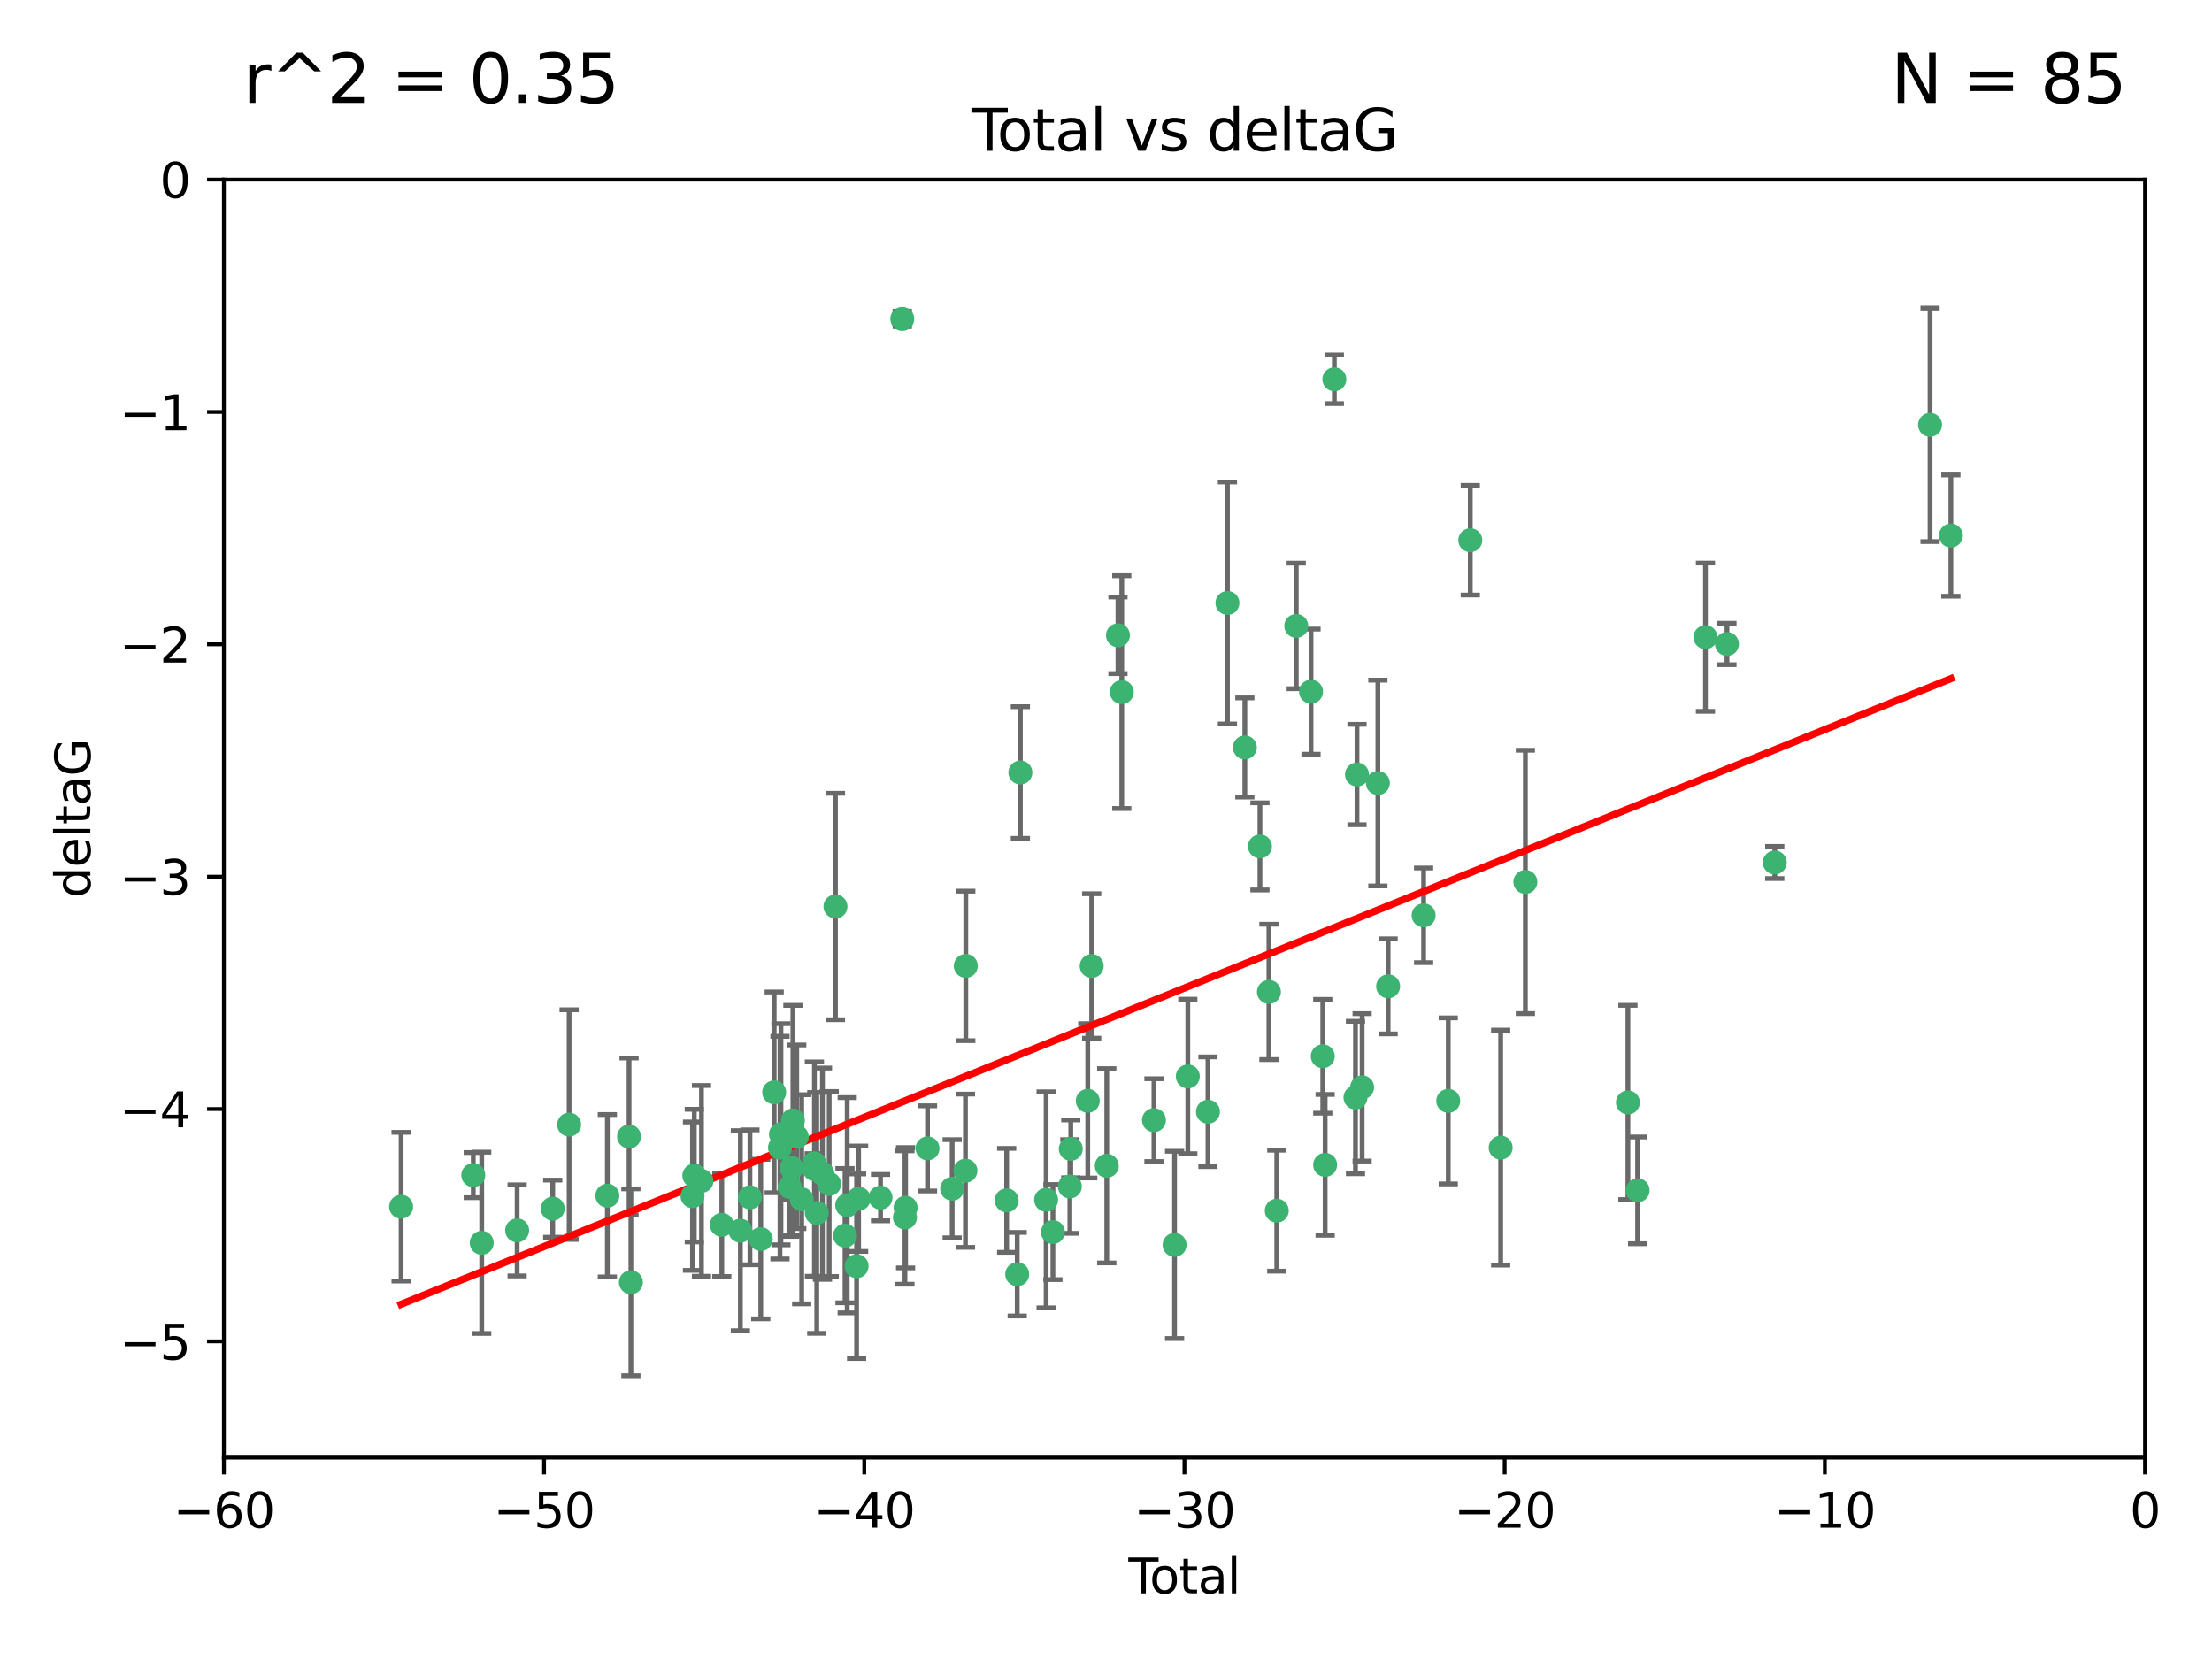 <?xml version="1.0" encoding="utf-8" standalone="no"?>
<!DOCTYPE svg PUBLIC "-//W3C//DTD SVG 1.1//EN"
  "http://www.w3.org/Graphics/SVG/1.1/DTD/svg11.dtd">
<svg xmlns:xlink="http://www.w3.org/1999/xlink" width="460.8pt" height="345.6pt" viewBox="0 0 460.8 345.6" xmlns="http://www.w3.org/2000/svg" version="1.1">
 <defs>
  <style type="text/css">*{stroke-linejoin: round; stroke-linecap: butt}</style>
 </defs>
 <g id="figure_1">
  <g id="patch_1">
   <path d="M 0 345.6 
L 460.8 345.6 
L 460.8 0 
L 0 0 
z
" style="fill: #ffffff"/>
  </g>
  <g id="axes_1">
   <g id="patch_2">
    <path d="M 46.64 303.64 
L 446.85 303.64 
L 446.85 37.411 
L 46.64 37.411 
z
" style="fill: #ffffff"/>
   </g>
   <g id="PathCollection_1">
    <defs>
     <path id="m59239ee369" d="M 0 1.118 
C 0.297 1.118 0.581 1 0.791 0.791 
C 1 0.581 1.118 0.297 1.118 0 
C 1.118 -0.297 1 -0.581 0.791 -0.791 
C 0.581 -1 0.297 -1.118 0 -1.118 
C -0.297 -1.118 -0.581 -1 -0.791 -0.791 
C -1 -0.581 -1.118 -0.297 -1.118 0 
C -1.118 0.297 -1 0.581 -0.791 0.791 
C -0.581 1 -0.297 1.118 0 1.118 
z
" style="stroke: #3cb371"/>
    </defs>
    <g clip-path="url(#p4889e6f9ec)">
     <use xlink:href="#m59239ee369" x="83.555" y="251.376" style="fill: #3cb371; stroke: #3cb371"/>
     <use xlink:href="#m59239ee369" x="98.591" y="244.802" style="fill: #3cb371; stroke: #3cb371"/>
     <use xlink:href="#m59239ee369" x="100.35" y="258.906" style="fill: #3cb371; stroke: #3cb371"/>
     <use xlink:href="#m59239ee369" x="107.728" y="256.313" style="fill: #3cb371; stroke: #3cb371"/>
     <use xlink:href="#m59239ee369" x="115.145" y="251.786" style="fill: #3cb371; stroke: #3cb371"/>
     <use xlink:href="#m59239ee369" x="118.56" y="234.279" style="fill: #3cb371; stroke: #3cb371"/>
     <use xlink:href="#m59239ee369" x="126.523" y="249.089" style="fill: #3cb371; stroke: #3cb371"/>
     <use xlink:href="#m59239ee369" x="131.044" y="236.761" style="fill: #3cb371; stroke: #3cb371"/>
     <use xlink:href="#m59239ee369" x="131.428" y="267.123" style="fill: #3cb371; stroke: #3cb371"/>
     <use xlink:href="#m59239ee369" x="144.261" y="249.184" style="fill: #3cb371; stroke: #3cb371"/>
     <use xlink:href="#m59239ee369" x="144.637" y="244.904" style="fill: #3cb371; stroke: #3cb371"/>
     <use xlink:href="#m59239ee369" x="146.132" y="246.006" style="fill: #3cb371; stroke: #3cb371"/>
     <use xlink:href="#m59239ee369" x="150.364" y="255.153" style="fill: #3cb371; stroke: #3cb371"/>
     <use xlink:href="#m59239ee369" x="154.235" y="256.374" style="fill: #3cb371; stroke: #3cb371"/>
     <use xlink:href="#m59239ee369" x="156.227" y="249.42" style="fill: #3cb371; stroke: #3cb371"/>
     <use xlink:href="#m59239ee369" x="158.483" y="258.124" style="fill: #3cb371; stroke: #3cb371"/>
     <use xlink:href="#m59239ee369" x="161.279" y="227.56" style="fill: #3cb371; stroke: #3cb371"/>
     <use xlink:href="#m59239ee369" x="162.489" y="239.079" style="fill: #3cb371; stroke: #3cb371"/>
     <use xlink:href="#m59239ee369" x="162.688" y="236.29" style="fill: #3cb371; stroke: #3cb371"/>
     <use xlink:href="#m59239ee369" x="164.516" y="247.264" style="fill: #3cb371; stroke: #3cb371"/>
     <use xlink:href="#m59239ee369" x="164.913" y="243.297" style="fill: #3cb371; stroke: #3cb371"/>
     <use xlink:href="#m59239ee369" x="165.174" y="233.408" style="fill: #3cb371; stroke: #3cb371"/>
     <use xlink:href="#m59239ee369" x="165.977" y="236.812" style="fill: #3cb371; stroke: #3cb371"/>
     <use xlink:href="#m59239ee369" x="167.007" y="249.834" style="fill: #3cb371; stroke: #3cb371"/>
     <use xlink:href="#m59239ee369" x="169.621" y="242.343" style="fill: #3cb371; stroke: #3cb371"/>
     <use xlink:href="#m59239ee369" x="169.658" y="243.546" style="fill: #3cb371; stroke: #3cb371"/>
     <use xlink:href="#m59239ee369" x="170.147" y="252.67" style="fill: #3cb371; stroke: #3cb371"/>
     <use xlink:href="#m59239ee369" x="171.333" y="244.506" style="fill: #3cb371; stroke: #3cb371"/>
     <use xlink:href="#m59239ee369" x="172.735" y="246.652" style="fill: #3cb371; stroke: #3cb371"/>
     <use xlink:href="#m59239ee369" x="174.04" y="188.844" style="fill: #3cb371; stroke: #3cb371"/>
     <use xlink:href="#m59239ee369" x="176.029" y="257.405" style="fill: #3cb371; stroke: #3cb371"/>
     <use xlink:href="#m59239ee369" x="176.487" y="251.078" style="fill: #3cb371; stroke: #3cb371"/>
     <use xlink:href="#m59239ee369" x="178.446" y="263.771" style="fill: #3cb371; stroke: #3cb371"/>
     <use xlink:href="#m59239ee369" x="178.865" y="249.721" style="fill: #3cb371; stroke: #3cb371"/>
     <use xlink:href="#m59239ee369" x="183.43" y="249.489" style="fill: #3cb371; stroke: #3cb371"/>
     <use xlink:href="#m59239ee369" x="187.961" y="66.421" style="fill: #3cb371; stroke: #3cb371"/>
     <use xlink:href="#m59239ee369" x="188.518" y="253.628" style="fill: #3cb371; stroke: #3cb371"/>
     <use xlink:href="#m59239ee369" x="188.651" y="251.587" style="fill: #3cb371; stroke: #3cb371"/>
     <use xlink:href="#m59239ee369" x="193.222" y="239.231" style="fill: #3cb371; stroke: #3cb371"/>
     <use xlink:href="#m59239ee369" x="198.354" y="247.636" style="fill: #3cb371; stroke: #3cb371"/>
     <use xlink:href="#m59239ee369" x="201.119" y="243.883" style="fill: #3cb371; stroke: #3cb371"/>
     <use xlink:href="#m59239ee369" x="201.192" y="201.217" style="fill: #3cb371; stroke: #3cb371"/>
     <use xlink:href="#m59239ee369" x="209.704" y="250.053" style="fill: #3cb371; stroke: #3cb371"/>
     <use xlink:href="#m59239ee369" x="211.905" y="265.443" style="fill: #3cb371; stroke: #3cb371"/>
     <use xlink:href="#m59239ee369" x="212.564" y="160.932" style="fill: #3cb371; stroke: #3cb371"/>
     <use xlink:href="#m59239ee369" x="217.928" y="249.947" style="fill: #3cb371; stroke: #3cb371"/>
     <use xlink:href="#m59239ee369" x="219.342" y="256.665" style="fill: #3cb371; stroke: #3cb371"/>
     <use xlink:href="#m59239ee369" x="222.87" y="247.167" style="fill: #3cb371; stroke: #3cb371"/>
     <use xlink:href="#m59239ee369" x="223.063" y="239.326" style="fill: #3cb371; stroke: #3cb371"/>
     <use xlink:href="#m59239ee369" x="226.599" y="229.326" style="fill: #3cb371; stroke: #3cb371"/>
     <use xlink:href="#m59239ee369" x="227.416" y="201.236" style="fill: #3cb371; stroke: #3cb371"/>
     <use xlink:href="#m59239ee369" x="230.559" y="242.854" style="fill: #3cb371; stroke: #3cb371"/>
     <use xlink:href="#m59239ee369" x="232.89" y="132.347" style="fill: #3cb371; stroke: #3cb371"/>
     <use xlink:href="#m59239ee369" x="233.687" y="144.179" style="fill: #3cb371; stroke: #3cb371"/>
     <use xlink:href="#m59239ee369" x="240.388" y="233.345" style="fill: #3cb371; stroke: #3cb371"/>
     <use xlink:href="#m59239ee369" x="244.687" y="259.335" style="fill: #3cb371; stroke: #3cb371"/>
     <use xlink:href="#m59239ee369" x="247.442" y="224.244" style="fill: #3cb371; stroke: #3cb371"/>
     <use xlink:href="#m59239ee369" x="251.639" y="231.598" style="fill: #3cb371; stroke: #3cb371"/>
     <use xlink:href="#m59239ee369" x="255.698" y="125.606" style="fill: #3cb371; stroke: #3cb371"/>
     <use xlink:href="#m59239ee369" x="259.326" y="155.71" style="fill: #3cb371; stroke: #3cb371"/>
     <use xlink:href="#m59239ee369" x="262.471" y="176.324" style="fill: #3cb371; stroke: #3cb371"/>
     <use xlink:href="#m59239ee369" x="264.34" y="206.631" style="fill: #3cb371; stroke: #3cb371"/>
     <use xlink:href="#m59239ee369" x="265.976" y="252.205" style="fill: #3cb371; stroke: #3cb371"/>
     <use xlink:href="#m59239ee369" x="270.032" y="130.393" style="fill: #3cb371; stroke: #3cb371"/>
     <use xlink:href="#m59239ee369" x="273.112" y="144.086" style="fill: #3cb371; stroke: #3cb371"/>
     <use xlink:href="#m59239ee369" x="275.557" y="220.042" style="fill: #3cb371; stroke: #3cb371"/>
     <use xlink:href="#m59239ee369" x="276.051" y="242.663" style="fill: #3cb371; stroke: #3cb371"/>
     <use xlink:href="#m59239ee369" x="277.969" y="79.004" style="fill: #3cb371; stroke: #3cb371"/>
     <use xlink:href="#m59239ee369" x="282.371" y="228.634" style="fill: #3cb371; stroke: #3cb371"/>
     <use xlink:href="#m59239ee369" x="282.687" y="161.344" style="fill: #3cb371; stroke: #3cb371"/>
     <use xlink:href="#m59239ee369" x="283.756" y="226.513" style="fill: #3cb371; stroke: #3cb371"/>
     <use xlink:href="#m59239ee369" x="287.037" y="163.127" style="fill: #3cb371; stroke: #3cb371"/>
     <use xlink:href="#m59239ee369" x="289.173" y="205.474" style="fill: #3cb371; stroke: #3cb371"/>
     <use xlink:href="#m59239ee369" x="296.566" y="190.68" style="fill: #3cb371; stroke: #3cb371"/>
     <use xlink:href="#m59239ee369" x="301.697" y="229.336" style="fill: #3cb371; stroke: #3cb371"/>
     <use xlink:href="#m59239ee369" x="306.29" y="112.533" style="fill: #3cb371; stroke: #3cb371"/>
     <use xlink:href="#m59239ee369" x="312.617" y="239.073" style="fill: #3cb371; stroke: #3cb371"/>
     <use xlink:href="#m59239ee369" x="317.762" y="183.726" style="fill: #3cb371; stroke: #3cb371"/>
     <use xlink:href="#m59239ee369" x="339.126" y="229.664" style="fill: #3cb371; stroke: #3cb371"/>
     <use xlink:href="#m59239ee369" x="341.146" y="247.971" style="fill: #3cb371; stroke: #3cb371"/>
     <use xlink:href="#m59239ee369" x="355.276" y="132.74" style="fill: #3cb371; stroke: #3cb371"/>
     <use xlink:href="#m59239ee369" x="359.757" y="134.155" style="fill: #3cb371; stroke: #3cb371"/>
     <use xlink:href="#m59239ee369" x="369.717" y="179.678" style="fill: #3cb371; stroke: #3cb371"/>
     <use xlink:href="#m59239ee369" x="402.065" y="88.495" style="fill: #3cb371; stroke: #3cb371"/>
     <use xlink:href="#m59239ee369" x="406.402" y="111.569" style="fill: #3cb371; stroke: #3cb371"/>
    </g>
   </g>
   <g id="matplotlib.axis_1">
    <g id="xtick_1">
     <g id="line2d_1">
      <defs>
       <path id="mf4c342224b" d="M 0 0 
L 0 3.5 
" style="stroke: #000000; stroke-width: 0.8"/>
      </defs>
      <g>
       <use xlink:href="#mf4c342224b" x="46.64" y="303.64" style="stroke: #000000; stroke-width: 0.8"/>
      </g>
     </g>
     <g id="text_1">
      <!-- −60 -->
      <g transform="translate(36.088 318.238)scale(0.1 -0.1)">
       <defs>
        <path id="DejaVuSans-2212" d="M 678 2272 
L 4684 2272 
L 4684 1741 
L 678 1741 
L 678 2272 
z
" transform="scale(0.016)"/>
        <path id="DejaVuSans-36" d="M 2113 2584 
Q 1688 2584 1439 2293 
Q 1191 2003 1191 1497 
Q 1191 994 1439 701 
Q 1688 409 2113 409 
Q 2538 409 2786 701 
Q 3034 994 3034 1497 
Q 3034 2003 2786 2293 
Q 2538 2584 2113 2584 
z
M 3366 4563 
L 3366 3988 
Q 3128 4100 2886 4159 
Q 2644 4219 2406 4219 
Q 1781 4219 1451 3797 
Q 1122 3375 1075 2522 
Q 1259 2794 1537 2939 
Q 1816 3084 2150 3084 
Q 2853 3084 3261 2657 
Q 3669 2231 3669 1497 
Q 3669 778 3244 343 
Q 2819 -91 2113 -91 
Q 1303 -91 875 529 
Q 447 1150 447 2328 
Q 447 3434 972 4092 
Q 1497 4750 2381 4750 
Q 2619 4750 2861 4703 
Q 3103 4656 3366 4563 
z
" transform="scale(0.016)"/>
        <path id="DejaVuSans-30" d="M 2034 4250 
Q 1547 4250 1301 3770 
Q 1056 3291 1056 2328 
Q 1056 1369 1301 889 
Q 1547 409 2034 409 
Q 2525 409 2770 889 
Q 3016 1369 3016 2328 
Q 3016 3291 2770 3770 
Q 2525 4250 2034 4250 
z
M 2034 4750 
Q 2819 4750 3233 4129 
Q 3647 3509 3647 2328 
Q 3647 1150 3233 529 
Q 2819 -91 2034 -91 
Q 1250 -91 836 529 
Q 422 1150 422 2328 
Q 422 3509 836 4129 
Q 1250 4750 2034 4750 
z
" transform="scale(0.016)"/>
       </defs>
       <use xlink:href="#DejaVuSans-2212"/>
       <use xlink:href="#DejaVuSans-36" x="83.789"/>
       <use xlink:href="#DejaVuSans-30" x="147.412"/>
      </g>
     </g>
    </g>
    <g id="xtick_2">
     <g id="line2d_2">
      <g>
       <use xlink:href="#mf4c342224b" x="113.342" y="303.64" style="stroke: #000000; stroke-width: 0.8"/>
      </g>
     </g>
     <g id="text_2">
      <!-- −50 -->
      <g transform="translate(102.789 318.238)scale(0.1 -0.1)">
       <defs>
        <path id="DejaVuSans-35" d="M 691 4666 
L 3169 4666 
L 3169 4134 
L 1269 4134 
L 1269 2991 
Q 1406 3038 1543 3061 
Q 1681 3084 1819 3084 
Q 2600 3084 3056 2656 
Q 3513 2228 3513 1497 
Q 3513 744 3044 326 
Q 2575 -91 1722 -91 
Q 1428 -91 1123 -41 
Q 819 9 494 109 
L 494 744 
Q 775 591 1075 516 
Q 1375 441 1709 441 
Q 2250 441 2565 725 
Q 2881 1009 2881 1497 
Q 2881 1984 2565 2268 
Q 2250 2553 1709 2553 
Q 1456 2553 1204 2497 
Q 953 2441 691 2322 
L 691 4666 
z
" transform="scale(0.016)"/>
       </defs>
       <use xlink:href="#DejaVuSans-2212"/>
       <use xlink:href="#DejaVuSans-35" x="83.789"/>
       <use xlink:href="#DejaVuSans-30" x="147.412"/>
      </g>
     </g>
    </g>
    <g id="xtick_3">
     <g id="line2d_3">
      <g>
       <use xlink:href="#mf4c342224b" x="180.043" y="303.64" style="stroke: #000000; stroke-width: 0.8"/>
      </g>
     </g>
     <g id="text_3">
      <!-- −40 -->
      <g transform="translate(169.491 318.238)scale(0.1 -0.1)">
       <defs>
        <path id="DejaVuSans-34" d="M 2419 4116 
L 825 1625 
L 2419 1625 
L 2419 4116 
z
M 2253 4666 
L 3047 4666 
L 3047 1625 
L 3713 1625 
L 3713 1100 
L 3047 1100 
L 3047 0 
L 2419 0 
L 2419 1100 
L 313 1100 
L 313 1709 
L 2253 4666 
z
" transform="scale(0.016)"/>
       </defs>
       <use xlink:href="#DejaVuSans-2212"/>
       <use xlink:href="#DejaVuSans-34" x="83.789"/>
       <use xlink:href="#DejaVuSans-30" x="147.412"/>
      </g>
     </g>
    </g>
    <g id="xtick_4">
     <g id="line2d_4">
      <g>
       <use xlink:href="#mf4c342224b" x="246.745" y="303.64" style="stroke: #000000; stroke-width: 0.8"/>
      </g>
     </g>
     <g id="text_4">
      <!-- −30 -->
      <g transform="translate(236.193 318.238)scale(0.1 -0.1)">
       <defs>
        <path id="DejaVuSans-33" d="M 2597 2516 
Q 3050 2419 3304 2112 
Q 3559 1806 3559 1356 
Q 3559 666 3084 287 
Q 2609 -91 1734 -91 
Q 1441 -91 1130 -33 
Q 819 25 488 141 
L 488 750 
Q 750 597 1062 519 
Q 1375 441 1716 441 
Q 2309 441 2620 675 
Q 2931 909 2931 1356 
Q 2931 1769 2642 2001 
Q 2353 2234 1838 2234 
L 1294 2234 
L 1294 2753 
L 1863 2753 
Q 2328 2753 2575 2939 
Q 2822 3125 2822 3475 
Q 2822 3834 2567 4026 
Q 2313 4219 1838 4219 
Q 1578 4219 1281 4162 
Q 984 4106 628 3988 
L 628 4550 
Q 988 4650 1302 4700 
Q 1616 4750 1894 4750 
Q 2613 4750 3031 4423 
Q 3450 4097 3450 3541 
Q 3450 3153 3228 2886 
Q 3006 2619 2597 2516 
z
" transform="scale(0.016)"/>
       </defs>
       <use xlink:href="#DejaVuSans-2212"/>
       <use xlink:href="#DejaVuSans-33" x="83.789"/>
       <use xlink:href="#DejaVuSans-30" x="147.412"/>
      </g>
     </g>
    </g>
    <g id="xtick_5">
     <g id="line2d_5">
      <g>
       <use xlink:href="#mf4c342224b" x="313.447" y="303.64" style="stroke: #000000; stroke-width: 0.8"/>
      </g>
     </g>
     <g id="text_5">
      <!-- −20 -->
      <g transform="translate(302.894 318.238)scale(0.1 -0.1)">
       <defs>
        <path id="DejaVuSans-32" d="M 1228 531 
L 3431 531 
L 3431 0 
L 469 0 
L 469 531 
Q 828 903 1448 1529 
Q 2069 2156 2228 2338 
Q 2531 2678 2651 2914 
Q 2772 3150 2772 3378 
Q 2772 3750 2511 3984 
Q 2250 4219 1831 4219 
Q 1534 4219 1204 4116 
Q 875 4013 500 3803 
L 500 4441 
Q 881 4594 1212 4672 
Q 1544 4750 1819 4750 
Q 2544 4750 2975 4387 
Q 3406 4025 3406 3419 
Q 3406 3131 3298 2873 
Q 3191 2616 2906 2266 
Q 2828 2175 2409 1742 
Q 1991 1309 1228 531 
z
" transform="scale(0.016)"/>
       </defs>
       <use xlink:href="#DejaVuSans-2212"/>
       <use xlink:href="#DejaVuSans-32" x="83.789"/>
       <use xlink:href="#DejaVuSans-30" x="147.412"/>
      </g>
     </g>
    </g>
    <g id="xtick_6">
     <g id="line2d_6">
      <g>
       <use xlink:href="#mf4c342224b" x="380.148" y="303.64" style="stroke: #000000; stroke-width: 0.8"/>
      </g>
     </g>
     <g id="text_6">
      <!-- −10 -->
      <g transform="translate(369.596 318.238)scale(0.1 -0.1)">
       <defs>
        <path id="DejaVuSans-31" d="M 794 531 
L 1825 531 
L 1825 4091 
L 703 3866 
L 703 4441 
L 1819 4666 
L 2450 4666 
L 2450 531 
L 3481 531 
L 3481 0 
L 794 0 
L 794 531 
z
" transform="scale(0.016)"/>
       </defs>
       <use xlink:href="#DejaVuSans-2212"/>
       <use xlink:href="#DejaVuSans-31" x="83.789"/>
       <use xlink:href="#DejaVuSans-30" x="147.412"/>
      </g>
     </g>
    </g>
    <g id="xtick_7">
     <g id="line2d_7">
      <g>
       <use xlink:href="#mf4c342224b" x="446.85" y="303.64" style="stroke: #000000; stroke-width: 0.8"/>
      </g>
     </g>
     <g id="text_7">
      <!-- 0 -->
      <g transform="translate(443.669 318.238)scale(0.1 -0.1)">
       <use xlink:href="#DejaVuSans-30"/>
      </g>
     </g>
    </g>
    <g id="text_8">
     <!-- Total -->
     <g transform="translate(235.068 331.917)scale(0.1 -0.1)">
      <defs>
       <path id="DejaVuSans-54" d="M -19 4666 
L 3928 4666 
L 3928 4134 
L 2272 4134 
L 2272 0 
L 1638 0 
L 1638 4134 
L -19 4134 
L -19 4666 
z
" transform="scale(0.016)"/>
       <path id="DejaVuSans-6f" d="M 1959 3097 
Q 1497 3097 1228 2736 
Q 959 2375 959 1747 
Q 959 1119 1226 758 
Q 1494 397 1959 397 
Q 2419 397 2687 759 
Q 2956 1122 2956 1747 
Q 2956 2369 2687 2733 
Q 2419 3097 1959 3097 
z
M 1959 3584 
Q 2709 3584 3137 3096 
Q 3566 2609 3566 1747 
Q 3566 888 3137 398 
Q 2709 -91 1959 -91 
Q 1206 -91 779 398 
Q 353 888 353 1747 
Q 353 2609 779 3096 
Q 1206 3584 1959 3584 
z
" transform="scale(0.016)"/>
       <path id="DejaVuSans-74" d="M 1172 4494 
L 1172 3500 
L 2356 3500 
L 2356 3053 
L 1172 3053 
L 1172 1153 
Q 1172 725 1289 603 
Q 1406 481 1766 481 
L 2356 481 
L 2356 0 
L 1766 0 
Q 1100 0 847 248 
Q 594 497 594 1153 
L 594 3053 
L 172 3053 
L 172 3500 
L 594 3500 
L 594 4494 
L 1172 4494 
z
" transform="scale(0.016)"/>
       <path id="DejaVuSans-61" d="M 2194 1759 
Q 1497 1759 1228 1600 
Q 959 1441 959 1056 
Q 959 750 1161 570 
Q 1363 391 1709 391 
Q 2188 391 2477 730 
Q 2766 1069 2766 1631 
L 2766 1759 
L 2194 1759 
z
M 3341 1997 
L 3341 0 
L 2766 0 
L 2766 531 
Q 2569 213 2275 61 
Q 1981 -91 1556 -91 
Q 1019 -91 701 211 
Q 384 513 384 1019 
Q 384 1609 779 1909 
Q 1175 2209 1959 2209 
L 2766 2209 
L 2766 2266 
Q 2766 2663 2505 2880 
Q 2244 3097 1772 3097 
Q 1472 3097 1187 3025 
Q 903 2953 641 2809 
L 641 3341 
Q 956 3463 1253 3523 
Q 1550 3584 1831 3584 
Q 2591 3584 2966 3190 
Q 3341 2797 3341 1997 
z
" transform="scale(0.016)"/>
       <path id="DejaVuSans-6c" d="M 603 4863 
L 1178 4863 
L 1178 0 
L 603 0 
L 603 4863 
z
" transform="scale(0.016)"/>
      </defs>
      <use xlink:href="#DejaVuSans-54"/>
      <use xlink:href="#DejaVuSans-6f" x="44.084"/>
      <use xlink:href="#DejaVuSans-74" x="105.266"/>
      <use xlink:href="#DejaVuSans-61" x="144.475"/>
      <use xlink:href="#DejaVuSans-6c" x="205.754"/>
     </g>
    </g>
   </g>
   <g id="matplotlib.axis_2">
    <g id="ytick_1">
     <g id="line2d_8">
      <defs>
       <path id="mda0fa93248" d="M 0 0 
L -3.5 0 
" style="stroke: #000000; stroke-width: 0.8"/>
      </defs>
      <g>
       <use xlink:href="#mda0fa93248" x="46.64" y="279.437" style="stroke: #000000; stroke-width: 0.8"/>
      </g>
     </g>
     <g id="text_9">
      <!-- −5 -->
      <g transform="translate(24.898 283.237)scale(0.1 -0.1)">
       <use xlink:href="#DejaVuSans-2212"/>
       <use xlink:href="#DejaVuSans-35" x="83.789"/>
      </g>
     </g>
    </g>
    <g id="ytick_2">
     <g id="line2d_9">
      <g>
       <use xlink:href="#mda0fa93248" x="46.64" y="231.032" style="stroke: #000000; stroke-width: 0.8"/>
      </g>
     </g>
     <g id="text_10">
      <!-- −4 -->
      <g transform="translate(24.898 234.831)scale(0.1 -0.1)">
       <use xlink:href="#DejaVuSans-2212"/>
       <use xlink:href="#DejaVuSans-34" x="83.789"/>
      </g>
     </g>
    </g>
    <g id="ytick_3">
     <g id="line2d_10">
      <g>
       <use xlink:href="#mda0fa93248" x="46.64" y="182.627" style="stroke: #000000; stroke-width: 0.8"/>
      </g>
     </g>
     <g id="text_11">
      <!-- −3 -->
      <g transform="translate(24.898 186.426)scale(0.1 -0.1)">
       <use xlink:href="#DejaVuSans-2212"/>
       <use xlink:href="#DejaVuSans-33" x="83.789"/>
      </g>
     </g>
    </g>
    <g id="ytick_4">
     <g id="line2d_11">
      <g>
       <use xlink:href="#mda0fa93248" x="46.64" y="134.222" style="stroke: #000000; stroke-width: 0.8"/>
      </g>
     </g>
     <g id="text_12">
      <!-- −2 -->
      <g transform="translate(24.898 138.021)scale(0.1 -0.1)">
       <use xlink:href="#DejaVuSans-2212"/>
       <use xlink:href="#DejaVuSans-32" x="83.789"/>
      </g>
     </g>
    </g>
    <g id="ytick_5">
     <g id="line2d_12">
      <g>
       <use xlink:href="#mda0fa93248" x="46.64" y="85.816" style="stroke: #000000; stroke-width: 0.8"/>
      </g>
     </g>
     <g id="text_13">
      <!-- −1 -->
      <g transform="translate(24.898 89.616)scale(0.1 -0.1)">
       <use xlink:href="#DejaVuSans-2212"/>
       <use xlink:href="#DejaVuSans-31" x="83.789"/>
      </g>
     </g>
    </g>
    <g id="ytick_6">
     <g id="line2d_13">
      <g>
       <use xlink:href="#mda0fa93248" x="46.64" y="37.411" style="stroke: #000000; stroke-width: 0.8"/>
      </g>
     </g>
     <g id="text_14">
      <!-- 0 -->
      <g transform="translate(33.278 41.21)scale(0.1 -0.1)">
       <use xlink:href="#DejaVuSans-30"/>
      </g>
     </g>
    </g>
    <g id="text_15">
     <!-- deltaG -->
     <g transform="translate(18.818 187.064)rotate(-90)scale(0.1 -0.1)">
      <defs>
       <path id="DejaVuSans-64" d="M 2906 2969 
L 2906 4863 
L 3481 4863 
L 3481 0 
L 2906 0 
L 2906 525 
Q 2725 213 2448 61 
Q 2172 -91 1784 -91 
Q 1150 -91 751 415 
Q 353 922 353 1747 
Q 353 2572 751 3078 
Q 1150 3584 1784 3584 
Q 2172 3584 2448 3432 
Q 2725 3281 2906 2969 
z
M 947 1747 
Q 947 1113 1208 752 
Q 1469 391 1925 391 
Q 2381 391 2643 752 
Q 2906 1113 2906 1747 
Q 2906 2381 2643 2742 
Q 2381 3103 1925 3103 
Q 1469 3103 1208 2742 
Q 947 2381 947 1747 
z
" transform="scale(0.016)"/>
       <path id="DejaVuSans-65" d="M 3597 1894 
L 3597 1613 
L 953 1613 
Q 991 1019 1311 708 
Q 1631 397 2203 397 
Q 2534 397 2845 478 
Q 3156 559 3463 722 
L 3463 178 
Q 3153 47 2828 -22 
Q 2503 -91 2169 -91 
Q 1331 -91 842 396 
Q 353 884 353 1716 
Q 353 2575 817 3079 
Q 1281 3584 2069 3584 
Q 2775 3584 3186 3129 
Q 3597 2675 3597 1894 
z
M 3022 2063 
Q 3016 2534 2758 2815 
Q 2500 3097 2075 3097 
Q 1594 3097 1305 2825 
Q 1016 2553 972 2059 
L 3022 2063 
z
" transform="scale(0.016)"/>
       <path id="DejaVuSans-47" d="M 3809 666 
L 3809 1919 
L 2778 1919 
L 2778 2438 
L 4434 2438 
L 4434 434 
Q 4069 175 3628 42 
Q 3188 -91 2688 -91 
Q 1594 -91 976 548 
Q 359 1188 359 2328 
Q 359 3472 976 4111 
Q 1594 4750 2688 4750 
Q 3144 4750 3555 4637 
Q 3966 4525 4313 4306 
L 4313 3634 
Q 3963 3931 3569 4081 
Q 3175 4231 2741 4231 
Q 1884 4231 1454 3753 
Q 1025 3275 1025 2328 
Q 1025 1384 1454 906 
Q 1884 428 2741 428 
Q 3075 428 3337 486 
Q 3600 544 3809 666 
z
" transform="scale(0.016)"/>
      </defs>
      <use xlink:href="#DejaVuSans-64"/>
      <use xlink:href="#DejaVuSans-65" x="63.477"/>
      <use xlink:href="#DejaVuSans-6c" x="125"/>
      <use xlink:href="#DejaVuSans-74" x="152.783"/>
      <use xlink:href="#DejaVuSans-61" x="191.992"/>
      <use xlink:href="#DejaVuSans-47" x="253.271"/>
     </g>
    </g>
   </g>
   <g id="LineCollection_1">
    <path d="M 83.555 266.868 
L 83.555 235.885 
" clip-path="url(#p4889e6f9ec)" style="fill: none; stroke: #696969"/>
    <path d="M 98.591 249.5 
L 98.591 240.104 
" clip-path="url(#p4889e6f9ec)" style="fill: none; stroke: #696969"/>
    <path d="M 100.35 277.791 
L 100.35 240.02 
" clip-path="url(#p4889e6f9ec)" style="fill: none; stroke: #696969"/>
    <path d="M 107.728 265.803 
L 107.728 246.824 
" clip-path="url(#p4889e6f9ec)" style="fill: none; stroke: #696969"/>
    <path d="M 115.145 257.734 
L 115.145 245.838 
" clip-path="url(#p4889e6f9ec)" style="fill: none; stroke: #696969"/>
    <path d="M 118.56 258.2 
L 118.56 210.359 
" clip-path="url(#p4889e6f9ec)" style="fill: none; stroke: #696969"/>
    <path d="M 126.523 266.002 
L 126.523 232.177 
" clip-path="url(#p4889e6f9ec)" style="fill: none; stroke: #696969"/>
    <path d="M 131.044 253.12 
L 131.044 220.402 
" clip-path="url(#p4889e6f9ec)" style="fill: none; stroke: #696969"/>
    <path d="M 131.428 286.59 
L 131.428 247.657 
" clip-path="url(#p4889e6f9ec)" style="fill: none; stroke: #696969"/>
    <path d="M 144.261 264.639 
L 144.261 233.729 
" clip-path="url(#p4889e6f9ec)" style="fill: none; stroke: #696969"/>
    <path d="M 144.637 258.718 
L 144.637 231.09 
" clip-path="url(#p4889e6f9ec)" style="fill: none; stroke: #696969"/>
    <path d="M 146.132 265.875 
L 146.132 226.137 
" clip-path="url(#p4889e6f9ec)" style="fill: none; stroke: #696969"/>
    <path d="M 150.364 265.926 
L 150.364 244.38 
" clip-path="url(#p4889e6f9ec)" style="fill: none; stroke: #696969"/>
    <path d="M 154.235 277.212 
L 154.235 235.537 
" clip-path="url(#p4889e6f9ec)" style="fill: none; stroke: #696969"/>
    <path d="M 156.227 263.474 
L 156.227 235.367 
" clip-path="url(#p4889e6f9ec)" style="fill: none; stroke: #696969"/>
    <path d="M 158.483 274.738 
L 158.483 241.51 
" clip-path="url(#p4889e6f9ec)" style="fill: none; stroke: #696969"/>
    <path d="M 161.279 248.472 
L 161.279 206.649 
" clip-path="url(#p4889e6f9ec)" style="fill: none; stroke: #696969"/>
    <path d="M 162.489 262.268 
L 162.489 215.889 
" clip-path="url(#p4889e6f9ec)" style="fill: none; stroke: #696969"/>
    <path d="M 162.688 259.32 
L 162.688 213.259 
" clip-path="url(#p4889e6f9ec)" style="fill: none; stroke: #696969"/>
    <path d="M 164.516 257.556 
L 164.516 236.972 
" clip-path="url(#p4889e6f9ec)" style="fill: none; stroke: #696969"/>
    <path d="M 164.913 249.844 
L 164.913 236.751 
" clip-path="url(#p4889e6f9ec)" style="fill: none; stroke: #696969"/>
    <path d="M 165.174 257.378 
L 165.174 209.438 
" clip-path="url(#p4889e6f9ec)" style="fill: none; stroke: #696969"/>
    <path d="M 165.977 255.933 
L 165.977 217.692 
" clip-path="url(#p4889e6f9ec)" style="fill: none; stroke: #696969"/>
    <path d="M 167.007 271.614 
L 167.007 228.054 
" clip-path="url(#p4889e6f9ec)" style="fill: none; stroke: #696969"/>
    <path d="M 169.621 244.362 
L 169.621 240.323 
" clip-path="url(#p4889e6f9ec)" style="fill: none; stroke: #696969"/>
    <path d="M 169.658 265.877 
L 169.658 221.215 
" clip-path="url(#p4889e6f9ec)" style="fill: none; stroke: #696969"/>
    <path d="M 170.147 277.765 
L 170.147 227.576 
" clip-path="url(#p4889e6f9ec)" style="fill: none; stroke: #696969"/>
    <path d="M 171.333 266.515 
L 171.333 222.497 
" clip-path="url(#p4889e6f9ec)" style="fill: none; stroke: #696969"/>
    <path d="M 172.735 265.921 
L 172.735 227.383 
" clip-path="url(#p4889e6f9ec)" style="fill: none; stroke: #696969"/>
    <path d="M 174.04 212.428 
L 174.04 165.259 
" clip-path="url(#p4889e6f9ec)" style="fill: none; stroke: #696969"/>
    <path d="M 176.029 271.395 
L 176.029 243.416 
" clip-path="url(#p4889e6f9ec)" style="fill: none; stroke: #696969"/>
    <path d="M 176.487 273.501 
L 176.487 228.654 
" clip-path="url(#p4889e6f9ec)" style="fill: none; stroke: #696969"/>
    <path d="M 178.446 282.994 
L 178.446 244.549 
" clip-path="url(#p4889e6f9ec)" style="fill: none; stroke: #696969"/>
    <path d="M 178.865 260.7 
L 178.865 238.741 
" clip-path="url(#p4889e6f9ec)" style="fill: none; stroke: #696969"/>
    <path d="M 183.43 254.312 
L 183.43 244.665 
" clip-path="url(#p4889e6f9ec)" style="fill: none; stroke: #696969"/>
    <path d="M 187.961 68.034 
L 187.961 64.807 
" clip-path="url(#p4889e6f9ec)" style="fill: none; stroke: #696969"/>
    <path d="M 188.518 267.528 
L 188.518 239.727 
" clip-path="url(#p4889e6f9ec)" style="fill: none; stroke: #696969"/>
    <path d="M 188.651 264.121 
L 188.651 239.054 
" clip-path="url(#p4889e6f9ec)" style="fill: none; stroke: #696969"/>
    <path d="M 193.222 248.098 
L 193.222 230.363 
" clip-path="url(#p4889e6f9ec)" style="fill: none; stroke: #696969"/>
    <path d="M 198.354 257.858 
L 198.354 237.413 
" clip-path="url(#p4889e6f9ec)" style="fill: none; stroke: #696969"/>
    <path d="M 201.119 259.845 
L 201.119 227.921 
" clip-path="url(#p4889e6f9ec)" style="fill: none; stroke: #696969"/>
    <path d="M 201.192 216.787 
L 201.192 185.647 
" clip-path="url(#p4889e6f9ec)" style="fill: none; stroke: #696969"/>
    <path d="M 209.704 260.879 
L 209.704 239.228 
" clip-path="url(#p4889e6f9ec)" style="fill: none; stroke: #696969"/>
    <path d="M 211.905 274.145 
L 211.905 256.742 
" clip-path="url(#p4889e6f9ec)" style="fill: none; stroke: #696969"/>
    <path d="M 212.564 174.643 
L 212.564 147.221 
" clip-path="url(#p4889e6f9ec)" style="fill: none; stroke: #696969"/>
    <path d="M 217.928 272.441 
L 217.928 227.452 
" clip-path="url(#p4889e6f9ec)" style="fill: none; stroke: #696969"/>
    <path d="M 219.342 266.566 
L 219.342 246.764 
" clip-path="url(#p4889e6f9ec)" style="fill: none; stroke: #696969"/>
    <path d="M 222.87 256.928 
L 222.87 237.406 
" clip-path="url(#p4889e6f9ec)" style="fill: none; stroke: #696969"/>
    <path d="M 223.063 245.353 
L 223.063 233.299 
" clip-path="url(#p4889e6f9ec)" style="fill: none; stroke: #696969"/>
    <path d="M 226.599 245.399 
L 226.599 213.253 
" clip-path="url(#p4889e6f9ec)" style="fill: none; stroke: #696969"/>
    <path d="M 227.416 216.283 
L 227.416 186.188 
" clip-path="url(#p4889e6f9ec)" style="fill: none; stroke: #696969"/>
    <path d="M 230.559 263.089 
L 230.559 222.619 
" clip-path="url(#p4889e6f9ec)" style="fill: none; stroke: #696969"/>
    <path d="M 232.89 140.329 
L 232.89 124.364 
" clip-path="url(#p4889e6f9ec)" style="fill: none; stroke: #696969"/>
    <path d="M 233.687 168.43 
L 233.687 119.929 
" clip-path="url(#p4889e6f9ec)" style="fill: none; stroke: #696969"/>
    <path d="M 240.388 241.966 
L 240.388 224.723 
" clip-path="url(#p4889e6f9ec)" style="fill: none; stroke: #696969"/>
    <path d="M 244.687 278.837 
L 244.687 239.833 
" clip-path="url(#p4889e6f9ec)" style="fill: none; stroke: #696969"/>
    <path d="M 247.442 240.338 
L 247.442 208.15 
" clip-path="url(#p4889e6f9ec)" style="fill: none; stroke: #696969"/>
    <path d="M 251.639 243.023 
L 251.639 220.173 
" clip-path="url(#p4889e6f9ec)" style="fill: none; stroke: #696969"/>
    <path d="M 255.698 150.816 
L 255.698 100.397 
" clip-path="url(#p4889e6f9ec)" style="fill: none; stroke: #696969"/>
    <path d="M 259.326 166.038 
L 259.326 145.382 
" clip-path="url(#p4889e6f9ec)" style="fill: none; stroke: #696969"/>
    <path d="M 262.471 185.402 
L 262.471 167.245 
" clip-path="url(#p4889e6f9ec)" style="fill: none; stroke: #696969"/>
    <path d="M 264.34 220.728 
L 264.34 192.534 
" clip-path="url(#p4889e6f9ec)" style="fill: none; stroke: #696969"/>
    <path d="M 265.976 264.805 
L 265.976 239.605 
" clip-path="url(#p4889e6f9ec)" style="fill: none; stroke: #696969"/>
    <path d="M 270.032 143.473 
L 270.032 117.313 
" clip-path="url(#p4889e6f9ec)" style="fill: none; stroke: #696969"/>
    <path d="M 273.112 157.122 
L 273.112 131.051 
" clip-path="url(#p4889e6f9ec)" style="fill: none; stroke: #696969"/>
    <path d="M 275.557 231.896 
L 275.557 208.187 
" clip-path="url(#p4889e6f9ec)" style="fill: none; stroke: #696969"/>
    <path d="M 276.051 257.326 
L 276.051 228 
" clip-path="url(#p4889e6f9ec)" style="fill: none; stroke: #696969"/>
    <path d="M 277.969 84.066 
L 277.969 73.942 
" clip-path="url(#p4889e6f9ec)" style="fill: none; stroke: #696969"/>
    <path d="M 282.371 244.515 
L 282.371 212.754 
" clip-path="url(#p4889e6f9ec)" style="fill: none; stroke: #696969"/>
    <path d="M 282.687 171.801 
L 282.687 150.887 
" clip-path="url(#p4889e6f9ec)" style="fill: none; stroke: #696969"/>
    <path d="M 283.756 241.863 
L 283.756 211.163 
" clip-path="url(#p4889e6f9ec)" style="fill: none; stroke: #696969"/>
    <path d="M 287.037 184.561 
L 287.037 141.693 
" clip-path="url(#p4889e6f9ec)" style="fill: none; stroke: #696969"/>
    <path d="M 289.173 215.375 
L 289.173 195.572 
" clip-path="url(#p4889e6f9ec)" style="fill: none; stroke: #696969"/>
    <path d="M 296.566 200.537 
L 296.566 180.824 
" clip-path="url(#p4889e6f9ec)" style="fill: none; stroke: #696969"/>
    <path d="M 301.697 246.633 
L 301.697 212.04 
" clip-path="url(#p4889e6f9ec)" style="fill: none; stroke: #696969"/>
    <path d="M 306.29 123.954 
L 306.29 101.112 
" clip-path="url(#p4889e6f9ec)" style="fill: none; stroke: #696969"/>
    <path d="M 312.617 263.549 
L 312.617 214.597 
" clip-path="url(#p4889e6f9ec)" style="fill: none; stroke: #696969"/>
    <path d="M 317.762 211.154 
L 317.762 156.298 
" clip-path="url(#p4889e6f9ec)" style="fill: none; stroke: #696969"/>
    <path d="M 339.126 249.899 
L 339.126 209.43 
" clip-path="url(#p4889e6f9ec)" style="fill: none; stroke: #696969"/>
    <path d="M 341.146 259.092 
L 341.146 236.85 
" clip-path="url(#p4889e6f9ec)" style="fill: none; stroke: #696969"/>
    <path d="M 355.276 148.183 
L 355.276 117.297 
" clip-path="url(#p4889e6f9ec)" style="fill: none; stroke: #696969"/>
    <path d="M 359.757 138.469 
L 359.757 129.841 
" clip-path="url(#p4889e6f9ec)" style="fill: none; stroke: #696969"/>
    <path d="M 369.717 183.023 
L 369.717 176.334 
" clip-path="url(#p4889e6f9ec)" style="fill: none; stroke: #696969"/>
    <path d="M 402.065 112.82 
L 402.065 64.17 
" clip-path="url(#p4889e6f9ec)" style="fill: none; stroke: #696969"/>
    <path d="M 406.402 124.202 
L 406.402 98.935 
" clip-path="url(#p4889e6f9ec)" style="fill: none; stroke: #696969"/>
   </g>
   <g id="line2d_14">
    <defs>
     <path id="me21c42a8fa" d="M 2 0 
L -2 -0 
" style="stroke: #696969"/>
    </defs>
    <g clip-path="url(#p4889e6f9ec)">
     <use xlink:href="#me21c42a8fa" x="83.555" y="266.868" style="fill: #696969; stroke: #696969"/>
     <use xlink:href="#me21c42a8fa" x="98.591" y="249.5" style="fill: #696969; stroke: #696969"/>
     <use xlink:href="#me21c42a8fa" x="100.35" y="277.791" style="fill: #696969; stroke: #696969"/>
     <use xlink:href="#me21c42a8fa" x="107.728" y="265.803" style="fill: #696969; stroke: #696969"/>
     <use xlink:href="#me21c42a8fa" x="115.145" y="257.734" style="fill: #696969; stroke: #696969"/>
     <use xlink:href="#me21c42a8fa" x="118.56" y="258.2" style="fill: #696969; stroke: #696969"/>
     <use xlink:href="#me21c42a8fa" x="126.523" y="266.002" style="fill: #696969; stroke: #696969"/>
     <use xlink:href="#me21c42a8fa" x="131.044" y="253.12" style="fill: #696969; stroke: #696969"/>
     <use xlink:href="#me21c42a8fa" x="131.428" y="286.59" style="fill: #696969; stroke: #696969"/>
     <use xlink:href="#me21c42a8fa" x="144.261" y="264.639" style="fill: #696969; stroke: #696969"/>
     <use xlink:href="#me21c42a8fa" x="144.637" y="258.718" style="fill: #696969; stroke: #696969"/>
     <use xlink:href="#me21c42a8fa" x="146.132" y="265.875" style="fill: #696969; stroke: #696969"/>
     <use xlink:href="#me21c42a8fa" x="150.364" y="265.926" style="fill: #696969; stroke: #696969"/>
     <use xlink:href="#me21c42a8fa" x="154.235" y="277.212" style="fill: #696969; stroke: #696969"/>
     <use xlink:href="#me21c42a8fa" x="156.227" y="263.474" style="fill: #696969; stroke: #696969"/>
     <use xlink:href="#me21c42a8fa" x="158.483" y="274.738" style="fill: #696969; stroke: #696969"/>
     <use xlink:href="#me21c42a8fa" x="161.279" y="248.472" style="fill: #696969; stroke: #696969"/>
     <use xlink:href="#me21c42a8fa" x="162.489" y="262.268" style="fill: #696969; stroke: #696969"/>
     <use xlink:href="#me21c42a8fa" x="162.688" y="259.32" style="fill: #696969; stroke: #696969"/>
     <use xlink:href="#me21c42a8fa" x="164.516" y="257.556" style="fill: #696969; stroke: #696969"/>
     <use xlink:href="#me21c42a8fa" x="164.913" y="249.844" style="fill: #696969; stroke: #696969"/>
     <use xlink:href="#me21c42a8fa" x="165.174" y="257.378" style="fill: #696969; stroke: #696969"/>
     <use xlink:href="#me21c42a8fa" x="165.977" y="255.933" style="fill: #696969; stroke: #696969"/>
     <use xlink:href="#me21c42a8fa" x="167.007" y="271.614" style="fill: #696969; stroke: #696969"/>
     <use xlink:href="#me21c42a8fa" x="169.621" y="244.362" style="fill: #696969; stroke: #696969"/>
     <use xlink:href="#me21c42a8fa" x="169.658" y="265.877" style="fill: #696969; stroke: #696969"/>
     <use xlink:href="#me21c42a8fa" x="170.147" y="277.765" style="fill: #696969; stroke: #696969"/>
     <use xlink:href="#me21c42a8fa" x="171.333" y="266.515" style="fill: #696969; stroke: #696969"/>
     <use xlink:href="#me21c42a8fa" x="172.735" y="265.921" style="fill: #696969; stroke: #696969"/>
     <use xlink:href="#me21c42a8fa" x="174.04" y="212.428" style="fill: #696969; stroke: #696969"/>
     <use xlink:href="#me21c42a8fa" x="176.029" y="271.395" style="fill: #696969; stroke: #696969"/>
     <use xlink:href="#me21c42a8fa" x="176.487" y="273.501" style="fill: #696969; stroke: #696969"/>
     <use xlink:href="#me21c42a8fa" x="178.446" y="282.994" style="fill: #696969; stroke: #696969"/>
     <use xlink:href="#me21c42a8fa" x="178.865" y="260.7" style="fill: #696969; stroke: #696969"/>
     <use xlink:href="#me21c42a8fa" x="183.43" y="254.312" style="fill: #696969; stroke: #696969"/>
     <use xlink:href="#me21c42a8fa" x="187.961" y="68.034" style="fill: #696969; stroke: #696969"/>
     <use xlink:href="#me21c42a8fa" x="188.518" y="267.528" style="fill: #696969; stroke: #696969"/>
     <use xlink:href="#me21c42a8fa" x="188.651" y="264.121" style="fill: #696969; stroke: #696969"/>
     <use xlink:href="#me21c42a8fa" x="193.222" y="248.098" style="fill: #696969; stroke: #696969"/>
     <use xlink:href="#me21c42a8fa" x="198.354" y="257.858" style="fill: #696969; stroke: #696969"/>
     <use xlink:href="#me21c42a8fa" x="201.119" y="259.845" style="fill: #696969; stroke: #696969"/>
     <use xlink:href="#me21c42a8fa" x="201.192" y="216.787" style="fill: #696969; stroke: #696969"/>
     <use xlink:href="#me21c42a8fa" x="209.704" y="260.879" style="fill: #696969; stroke: #696969"/>
     <use xlink:href="#me21c42a8fa" x="211.905" y="274.145" style="fill: #696969; stroke: #696969"/>
     <use xlink:href="#me21c42a8fa" x="212.564" y="174.643" style="fill: #696969; stroke: #696969"/>
     <use xlink:href="#me21c42a8fa" x="217.928" y="272.441" style="fill: #696969; stroke: #696969"/>
     <use xlink:href="#me21c42a8fa" x="219.342" y="266.566" style="fill: #696969; stroke: #696969"/>
     <use xlink:href="#me21c42a8fa" x="222.87" y="256.928" style="fill: #696969; stroke: #696969"/>
     <use xlink:href="#me21c42a8fa" x="223.063" y="245.353" style="fill: #696969; stroke: #696969"/>
     <use xlink:href="#me21c42a8fa" x="226.599" y="245.399" style="fill: #696969; stroke: #696969"/>
     <use xlink:href="#me21c42a8fa" x="227.416" y="216.283" style="fill: #696969; stroke: #696969"/>
     <use xlink:href="#me21c42a8fa" x="230.559" y="263.089" style="fill: #696969; stroke: #696969"/>
     <use xlink:href="#me21c42a8fa" x="232.89" y="140.329" style="fill: #696969; stroke: #696969"/>
     <use xlink:href="#me21c42a8fa" x="233.687" y="168.43" style="fill: #696969; stroke: #696969"/>
     <use xlink:href="#me21c42a8fa" x="240.388" y="241.966" style="fill: #696969; stroke: #696969"/>
     <use xlink:href="#me21c42a8fa" x="244.687" y="278.837" style="fill: #696969; stroke: #696969"/>
     <use xlink:href="#me21c42a8fa" x="247.442" y="240.338" style="fill: #696969; stroke: #696969"/>
     <use xlink:href="#me21c42a8fa" x="251.639" y="243.023" style="fill: #696969; stroke: #696969"/>
     <use xlink:href="#me21c42a8fa" x="255.698" y="150.816" style="fill: #696969; stroke: #696969"/>
     <use xlink:href="#me21c42a8fa" x="259.326" y="166.038" style="fill: #696969; stroke: #696969"/>
     <use xlink:href="#me21c42a8fa" x="262.471" y="185.402" style="fill: #696969; stroke: #696969"/>
     <use xlink:href="#me21c42a8fa" x="264.34" y="220.728" style="fill: #696969; stroke: #696969"/>
     <use xlink:href="#me21c42a8fa" x="265.976" y="264.805" style="fill: #696969; stroke: #696969"/>
     <use xlink:href="#me21c42a8fa" x="270.032" y="143.473" style="fill: #696969; stroke: #696969"/>
     <use xlink:href="#me21c42a8fa" x="273.112" y="157.122" style="fill: #696969; stroke: #696969"/>
     <use xlink:href="#me21c42a8fa" x="275.557" y="231.896" style="fill: #696969; stroke: #696969"/>
     <use xlink:href="#me21c42a8fa" x="276.051" y="257.326" style="fill: #696969; stroke: #696969"/>
     <use xlink:href="#me21c42a8fa" x="277.969" y="84.066" style="fill: #696969; stroke: #696969"/>
     <use xlink:href="#me21c42a8fa" x="282.371" y="244.515" style="fill: #696969; stroke: #696969"/>
     <use xlink:href="#me21c42a8fa" x="282.687" y="171.801" style="fill: #696969; stroke: #696969"/>
     <use xlink:href="#me21c42a8fa" x="283.756" y="241.863" style="fill: #696969; stroke: #696969"/>
     <use xlink:href="#me21c42a8fa" x="287.037" y="184.561" style="fill: #696969; stroke: #696969"/>
     <use xlink:href="#me21c42a8fa" x="289.173" y="215.375" style="fill: #696969; stroke: #696969"/>
     <use xlink:href="#me21c42a8fa" x="296.566" y="200.537" style="fill: #696969; stroke: #696969"/>
     <use xlink:href="#me21c42a8fa" x="301.697" y="246.633" style="fill: #696969; stroke: #696969"/>
     <use xlink:href="#me21c42a8fa" x="306.29" y="123.954" style="fill: #696969; stroke: #696969"/>
     <use xlink:href="#me21c42a8fa" x="312.617" y="263.549" style="fill: #696969; stroke: #696969"/>
     <use xlink:href="#me21c42a8fa" x="317.762" y="211.154" style="fill: #696969; stroke: #696969"/>
     <use xlink:href="#me21c42a8fa" x="339.126" y="249.899" style="fill: #696969; stroke: #696969"/>
     <use xlink:href="#me21c42a8fa" x="341.146" y="259.092" style="fill: #696969; stroke: #696969"/>
     <use xlink:href="#me21c42a8fa" x="355.276" y="148.183" style="fill: #696969; stroke: #696969"/>
     <use xlink:href="#me21c42a8fa" x="359.757" y="138.469" style="fill: #696969; stroke: #696969"/>
     <use xlink:href="#me21c42a8fa" x="369.717" y="183.023" style="fill: #696969; stroke: #696969"/>
     <use xlink:href="#me21c42a8fa" x="402.065" y="112.82" style="fill: #696969; stroke: #696969"/>
     <use xlink:href="#me21c42a8fa" x="406.402" y="124.202" style="fill: #696969; stroke: #696969"/>
    </g>
   </g>
   <g id="line2d_15">
    <g clip-path="url(#p4889e6f9ec)">
     <use xlink:href="#me21c42a8fa" x="83.555" y="235.885" style="fill: #696969; stroke: #696969"/>
     <use xlink:href="#me21c42a8fa" x="98.591" y="240.104" style="fill: #696969; stroke: #696969"/>
     <use xlink:href="#me21c42a8fa" x="100.35" y="240.02" style="fill: #696969; stroke: #696969"/>
     <use xlink:href="#me21c42a8fa" x="107.728" y="246.824" style="fill: #696969; stroke: #696969"/>
     <use xlink:href="#me21c42a8fa" x="115.145" y="245.838" style="fill: #696969; stroke: #696969"/>
     <use xlink:href="#me21c42a8fa" x="118.56" y="210.359" style="fill: #696969; stroke: #696969"/>
     <use xlink:href="#me21c42a8fa" x="126.523" y="232.177" style="fill: #696969; stroke: #696969"/>
     <use xlink:href="#me21c42a8fa" x="131.044" y="220.402" style="fill: #696969; stroke: #696969"/>
     <use xlink:href="#me21c42a8fa" x="131.428" y="247.657" style="fill: #696969; stroke: #696969"/>
     <use xlink:href="#me21c42a8fa" x="144.261" y="233.729" style="fill: #696969; stroke: #696969"/>
     <use xlink:href="#me21c42a8fa" x="144.637" y="231.09" style="fill: #696969; stroke: #696969"/>
     <use xlink:href="#me21c42a8fa" x="146.132" y="226.137" style="fill: #696969; stroke: #696969"/>
     <use xlink:href="#me21c42a8fa" x="150.364" y="244.38" style="fill: #696969; stroke: #696969"/>
     <use xlink:href="#me21c42a8fa" x="154.235" y="235.537" style="fill: #696969; stroke: #696969"/>
     <use xlink:href="#me21c42a8fa" x="156.227" y="235.367" style="fill: #696969; stroke: #696969"/>
     <use xlink:href="#me21c42a8fa" x="158.483" y="241.51" style="fill: #696969; stroke: #696969"/>
     <use xlink:href="#me21c42a8fa" x="161.279" y="206.649" style="fill: #696969; stroke: #696969"/>
     <use xlink:href="#me21c42a8fa" x="162.489" y="215.889" style="fill: #696969; stroke: #696969"/>
     <use xlink:href="#me21c42a8fa" x="162.688" y="213.259" style="fill: #696969; stroke: #696969"/>
     <use xlink:href="#me21c42a8fa" x="164.516" y="236.972" style="fill: #696969; stroke: #696969"/>
     <use xlink:href="#me21c42a8fa" x="164.913" y="236.751" style="fill: #696969; stroke: #696969"/>
     <use xlink:href="#me21c42a8fa" x="165.174" y="209.438" style="fill: #696969; stroke: #696969"/>
     <use xlink:href="#me21c42a8fa" x="165.977" y="217.692" style="fill: #696969; stroke: #696969"/>
     <use xlink:href="#me21c42a8fa" x="167.007" y="228.054" style="fill: #696969; stroke: #696969"/>
     <use xlink:href="#me21c42a8fa" x="169.621" y="240.323" style="fill: #696969; stroke: #696969"/>
     <use xlink:href="#me21c42a8fa" x="169.658" y="221.215" style="fill: #696969; stroke: #696969"/>
     <use xlink:href="#me21c42a8fa" x="170.147" y="227.576" style="fill: #696969; stroke: #696969"/>
     <use xlink:href="#me21c42a8fa" x="171.333" y="222.497" style="fill: #696969; stroke: #696969"/>
     <use xlink:href="#me21c42a8fa" x="172.735" y="227.383" style="fill: #696969; stroke: #696969"/>
     <use xlink:href="#me21c42a8fa" x="174.04" y="165.259" style="fill: #696969; stroke: #696969"/>
     <use xlink:href="#me21c42a8fa" x="176.029" y="243.416" style="fill: #696969; stroke: #696969"/>
     <use xlink:href="#me21c42a8fa" x="176.487" y="228.654" style="fill: #696969; stroke: #696969"/>
     <use xlink:href="#me21c42a8fa" x="178.446" y="244.549" style="fill: #696969; stroke: #696969"/>
     <use xlink:href="#me21c42a8fa" x="178.865" y="238.741" style="fill: #696969; stroke: #696969"/>
     <use xlink:href="#me21c42a8fa" x="183.43" y="244.665" style="fill: #696969; stroke: #696969"/>
     <use xlink:href="#me21c42a8fa" x="187.961" y="64.807" style="fill: #696969; stroke: #696969"/>
     <use xlink:href="#me21c42a8fa" x="188.518" y="239.727" style="fill: #696969; stroke: #696969"/>
     <use xlink:href="#me21c42a8fa" x="188.651" y="239.054" style="fill: #696969; stroke: #696969"/>
     <use xlink:href="#me21c42a8fa" x="193.222" y="230.363" style="fill: #696969; stroke: #696969"/>
     <use xlink:href="#me21c42a8fa" x="198.354" y="237.413" style="fill: #696969; stroke: #696969"/>
     <use xlink:href="#me21c42a8fa" x="201.119" y="227.921" style="fill: #696969; stroke: #696969"/>
     <use xlink:href="#me21c42a8fa" x="201.192" y="185.647" style="fill: #696969; stroke: #696969"/>
     <use xlink:href="#me21c42a8fa" x="209.704" y="239.228" style="fill: #696969; stroke: #696969"/>
     <use xlink:href="#me21c42a8fa" x="211.905" y="256.742" style="fill: #696969; stroke: #696969"/>
     <use xlink:href="#me21c42a8fa" x="212.564" y="147.221" style="fill: #696969; stroke: #696969"/>
     <use xlink:href="#me21c42a8fa" x="217.928" y="227.452" style="fill: #696969; stroke: #696969"/>
     <use xlink:href="#me21c42a8fa" x="219.342" y="246.764" style="fill: #696969; stroke: #696969"/>
     <use xlink:href="#me21c42a8fa" x="222.87" y="237.406" style="fill: #696969; stroke: #696969"/>
     <use xlink:href="#me21c42a8fa" x="223.063" y="233.299" style="fill: #696969; stroke: #696969"/>
     <use xlink:href="#me21c42a8fa" x="226.599" y="213.253" style="fill: #696969; stroke: #696969"/>
     <use xlink:href="#me21c42a8fa" x="227.416" y="186.188" style="fill: #696969; stroke: #696969"/>
     <use xlink:href="#me21c42a8fa" x="230.559" y="222.619" style="fill: #696969; stroke: #696969"/>
     <use xlink:href="#me21c42a8fa" x="232.89" y="124.364" style="fill: #696969; stroke: #696969"/>
     <use xlink:href="#me21c42a8fa" x="233.687" y="119.929" style="fill: #696969; stroke: #696969"/>
     <use xlink:href="#me21c42a8fa" x="240.388" y="224.723" style="fill: #696969; stroke: #696969"/>
     <use xlink:href="#me21c42a8fa" x="244.687" y="239.833" style="fill: #696969; stroke: #696969"/>
     <use xlink:href="#me21c42a8fa" x="247.442" y="208.15" style="fill: #696969; stroke: #696969"/>
     <use xlink:href="#me21c42a8fa" x="251.639" y="220.173" style="fill: #696969; stroke: #696969"/>
     <use xlink:href="#me21c42a8fa" x="255.698" y="100.397" style="fill: #696969; stroke: #696969"/>
     <use xlink:href="#me21c42a8fa" x="259.326" y="145.382" style="fill: #696969; stroke: #696969"/>
     <use xlink:href="#me21c42a8fa" x="262.471" y="167.245" style="fill: #696969; stroke: #696969"/>
     <use xlink:href="#me21c42a8fa" x="264.34" y="192.534" style="fill: #696969; stroke: #696969"/>
     <use xlink:href="#me21c42a8fa" x="265.976" y="239.605" style="fill: #696969; stroke: #696969"/>
     <use xlink:href="#me21c42a8fa" x="270.032" y="117.313" style="fill: #696969; stroke: #696969"/>
     <use xlink:href="#me21c42a8fa" x="273.112" y="131.051" style="fill: #696969; stroke: #696969"/>
     <use xlink:href="#me21c42a8fa" x="275.557" y="208.187" style="fill: #696969; stroke: #696969"/>
     <use xlink:href="#me21c42a8fa" x="276.051" y="228" style="fill: #696969; stroke: #696969"/>
     <use xlink:href="#me21c42a8fa" x="277.969" y="73.942" style="fill: #696969; stroke: #696969"/>
     <use xlink:href="#me21c42a8fa" x="282.371" y="212.754" style="fill: #696969; stroke: #696969"/>
     <use xlink:href="#me21c42a8fa" x="282.687" y="150.887" style="fill: #696969; stroke: #696969"/>
     <use xlink:href="#me21c42a8fa" x="283.756" y="211.163" style="fill: #696969; stroke: #696969"/>
     <use xlink:href="#me21c42a8fa" x="287.037" y="141.693" style="fill: #696969; stroke: #696969"/>
     <use xlink:href="#me21c42a8fa" x="289.173" y="195.572" style="fill: #696969; stroke: #696969"/>
     <use xlink:href="#me21c42a8fa" x="296.566" y="180.824" style="fill: #696969; stroke: #696969"/>
     <use xlink:href="#me21c42a8fa" x="301.697" y="212.04" style="fill: #696969; stroke: #696969"/>
     <use xlink:href="#me21c42a8fa" x="306.29" y="101.112" style="fill: #696969; stroke: #696969"/>
     <use xlink:href="#me21c42a8fa" x="312.617" y="214.597" style="fill: #696969; stroke: #696969"/>
     <use xlink:href="#me21c42a8fa" x="317.762" y="156.298" style="fill: #696969; stroke: #696969"/>
     <use xlink:href="#me21c42a8fa" x="339.126" y="209.43" style="fill: #696969; stroke: #696969"/>
     <use xlink:href="#me21c42a8fa" x="341.146" y="236.85" style="fill: #696969; stroke: #696969"/>
     <use xlink:href="#me21c42a8fa" x="355.276" y="117.297" style="fill: #696969; stroke: #696969"/>
     <use xlink:href="#me21c42a8fa" x="359.757" y="129.841" style="fill: #696969; stroke: #696969"/>
     <use xlink:href="#me21c42a8fa" x="369.717" y="176.334" style="fill: #696969; stroke: #696969"/>
     <use xlink:href="#me21c42a8fa" x="402.065" y="64.17" style="fill: #696969; stroke: #696969"/>
     <use xlink:href="#me21c42a8fa" x="406.402" y="98.935" style="fill: #696969; stroke: #696969"/>
    </g>
   </g>
   <g id="line2d_16">
    <path d="M 83.555 271.695 
L 98.591 265.626 
L 100.35 264.916 
L 107.728 261.937 
L 115.145 258.943 
L 118.56 257.565 
L 126.523 254.351 
L 131.044 252.526 
L 131.428 252.371 
L 144.261 247.191 
L 144.637 247.039 
L 146.132 246.436 
L 150.364 244.727 
L 154.235 243.165 
L 156.227 242.361 
L 158.483 241.45 
L 161.279 240.322 
L 162.489 239.833 
L 162.688 239.753 
L 164.516 239.015 
L 164.913 238.855 
L 165.174 238.75 
L 165.977 238.425 
L 167.007 238.009 
L 169.621 236.954 
L 169.658 236.94 
L 170.147 236.742 
L 171.333 236.263 
L 172.735 235.697 
L 174.04 235.171 
L 176.029 234.368 
L 176.487 234.183 
L 178.446 233.392 
L 178.865 233.223 
L 183.43 231.381 
L 187.961 229.552 
L 188.518 229.327 
L 188.651 229.273 
L 193.222 227.428 
L 198.354 225.356 
L 201.119 224.24 
L 201.192 224.211 
L 209.704 220.775 
L 211.905 219.887 
L 212.564 219.621 
L 217.928 217.456 
L 219.342 216.885 
L 222.87 215.461 
L 223.063 215.383 
L 226.599 213.955 
L 227.416 213.626 
L 230.559 212.357 
L 232.89 211.416 
L 233.687 211.095 
L 240.388 208.389 
L 244.687 206.654 
L 247.442 205.542 
L 251.639 203.848 
L 255.698 202.21 
L 259.326 200.746 
L 262.471 199.476 
L 264.34 198.722 
L 265.976 198.061 
L 270.032 196.424 
L 273.112 195.181 
L 275.557 194.194 
L 276.051 193.994 
L 277.969 193.22 
L 282.371 191.443 
L 282.687 191.316 
L 283.756 190.884 
L 287.037 189.56 
L 289.173 188.698 
L 296.566 185.714 
L 301.697 183.642 
L 306.29 181.788 
L 312.617 179.235 
L 317.762 177.158 
L 339.126 168.534 
L 341.146 167.719 
L 355.276 162.016 
L 359.757 160.207 
L 369.717 156.187 
L 402.065 143.129 
L 406.402 141.379 
" clip-path="url(#p4889e6f9ec)" style="fill: none; stroke: #ff0000; stroke-width: 1.5; stroke-linecap: square"/>
   </g>
   <g id="line2d_17">
    <defs>
     <path id="m92c430cc3a" d="M 0 2 
C 0.53 2 1.039 1.789 1.414 1.414 
C 1.789 1.039 2 0.53 2 0 
C 2 -0.53 1.789 -1.039 1.414 -1.414 
C 1.039 -1.789 0.53 -2 0 -2 
C -0.53 -2 -1.039 -1.789 -1.414 -1.414 
C -1.789 -1.039 -2 -0.53 -2 0 
C -2 0.53 -1.789 1.039 -1.414 1.414 
C -1.039 1.789 -0.53 2 0 2 
z
" style="stroke: #3cb371"/>
    </defs>
    <g clip-path="url(#p4889e6f9ec)">
     <use xlink:href="#m92c430cc3a" x="83.555" y="251.376" style="fill: #3cb371; stroke: #3cb371"/>
     <use xlink:href="#m92c430cc3a" x="98.591" y="244.802" style="fill: #3cb371; stroke: #3cb371"/>
     <use xlink:href="#m92c430cc3a" x="100.35" y="258.906" style="fill: #3cb371; stroke: #3cb371"/>
     <use xlink:href="#m92c430cc3a" x="107.728" y="256.313" style="fill: #3cb371; stroke: #3cb371"/>
     <use xlink:href="#m92c430cc3a" x="115.145" y="251.786" style="fill: #3cb371; stroke: #3cb371"/>
     <use xlink:href="#m92c430cc3a" x="118.56" y="234.279" style="fill: #3cb371; stroke: #3cb371"/>
     <use xlink:href="#m92c430cc3a" x="126.523" y="249.089" style="fill: #3cb371; stroke: #3cb371"/>
     <use xlink:href="#m92c430cc3a" x="131.044" y="236.761" style="fill: #3cb371; stroke: #3cb371"/>
     <use xlink:href="#m92c430cc3a" x="131.428" y="267.123" style="fill: #3cb371; stroke: #3cb371"/>
     <use xlink:href="#m92c430cc3a" x="144.261" y="249.184" style="fill: #3cb371; stroke: #3cb371"/>
     <use xlink:href="#m92c430cc3a" x="144.637" y="244.904" style="fill: #3cb371; stroke: #3cb371"/>
     <use xlink:href="#m92c430cc3a" x="146.132" y="246.006" style="fill: #3cb371; stroke: #3cb371"/>
     <use xlink:href="#m92c430cc3a" x="150.364" y="255.153" style="fill: #3cb371; stroke: #3cb371"/>
     <use xlink:href="#m92c430cc3a" x="154.235" y="256.374" style="fill: #3cb371; stroke: #3cb371"/>
     <use xlink:href="#m92c430cc3a" x="156.227" y="249.42" style="fill: #3cb371; stroke: #3cb371"/>
     <use xlink:href="#m92c430cc3a" x="158.483" y="258.124" style="fill: #3cb371; stroke: #3cb371"/>
     <use xlink:href="#m92c430cc3a" x="161.279" y="227.56" style="fill: #3cb371; stroke: #3cb371"/>
     <use xlink:href="#m92c430cc3a" x="162.489" y="239.079" style="fill: #3cb371; stroke: #3cb371"/>
     <use xlink:href="#m92c430cc3a" x="162.688" y="236.29" style="fill: #3cb371; stroke: #3cb371"/>
     <use xlink:href="#m92c430cc3a" x="164.516" y="247.264" style="fill: #3cb371; stroke: #3cb371"/>
     <use xlink:href="#m92c430cc3a" x="164.913" y="243.297" style="fill: #3cb371; stroke: #3cb371"/>
     <use xlink:href="#m92c430cc3a" x="165.174" y="233.408" style="fill: #3cb371; stroke: #3cb371"/>
     <use xlink:href="#m92c430cc3a" x="165.977" y="236.812" style="fill: #3cb371; stroke: #3cb371"/>
     <use xlink:href="#m92c430cc3a" x="167.007" y="249.834" style="fill: #3cb371; stroke: #3cb371"/>
     <use xlink:href="#m92c430cc3a" x="169.621" y="242.343" style="fill: #3cb371; stroke: #3cb371"/>
     <use xlink:href="#m92c430cc3a" x="169.658" y="243.546" style="fill: #3cb371; stroke: #3cb371"/>
     <use xlink:href="#m92c430cc3a" x="170.147" y="252.67" style="fill: #3cb371; stroke: #3cb371"/>
     <use xlink:href="#m92c430cc3a" x="171.333" y="244.506" style="fill: #3cb371; stroke: #3cb371"/>
     <use xlink:href="#m92c430cc3a" x="172.735" y="246.652" style="fill: #3cb371; stroke: #3cb371"/>
     <use xlink:href="#m92c430cc3a" x="174.04" y="188.844" style="fill: #3cb371; stroke: #3cb371"/>
     <use xlink:href="#m92c430cc3a" x="176.029" y="257.405" style="fill: #3cb371; stroke: #3cb371"/>
     <use xlink:href="#m92c430cc3a" x="176.487" y="251.078" style="fill: #3cb371; stroke: #3cb371"/>
     <use xlink:href="#m92c430cc3a" x="178.446" y="263.771" style="fill: #3cb371; stroke: #3cb371"/>
     <use xlink:href="#m92c430cc3a" x="178.865" y="249.721" style="fill: #3cb371; stroke: #3cb371"/>
     <use xlink:href="#m92c430cc3a" x="183.43" y="249.489" style="fill: #3cb371; stroke: #3cb371"/>
     <use xlink:href="#m92c430cc3a" x="187.961" y="66.421" style="fill: #3cb371; stroke: #3cb371"/>
     <use xlink:href="#m92c430cc3a" x="188.518" y="253.628" style="fill: #3cb371; stroke: #3cb371"/>
     <use xlink:href="#m92c430cc3a" x="188.651" y="251.587" style="fill: #3cb371; stroke: #3cb371"/>
     <use xlink:href="#m92c430cc3a" x="193.222" y="239.231" style="fill: #3cb371; stroke: #3cb371"/>
     <use xlink:href="#m92c430cc3a" x="198.354" y="247.636" style="fill: #3cb371; stroke: #3cb371"/>
     <use xlink:href="#m92c430cc3a" x="201.119" y="243.883" style="fill: #3cb371; stroke: #3cb371"/>
     <use xlink:href="#m92c430cc3a" x="201.192" y="201.217" style="fill: #3cb371; stroke: #3cb371"/>
     <use xlink:href="#m92c430cc3a" x="209.704" y="250.053" style="fill: #3cb371; stroke: #3cb371"/>
     <use xlink:href="#m92c430cc3a" x="211.905" y="265.443" style="fill: #3cb371; stroke: #3cb371"/>
     <use xlink:href="#m92c430cc3a" x="212.564" y="160.932" style="fill: #3cb371; stroke: #3cb371"/>
     <use xlink:href="#m92c430cc3a" x="217.928" y="249.947" style="fill: #3cb371; stroke: #3cb371"/>
     <use xlink:href="#m92c430cc3a" x="219.342" y="256.665" style="fill: #3cb371; stroke: #3cb371"/>
     <use xlink:href="#m92c430cc3a" x="222.87" y="247.167" style="fill: #3cb371; stroke: #3cb371"/>
     <use xlink:href="#m92c430cc3a" x="223.063" y="239.326" style="fill: #3cb371; stroke: #3cb371"/>
     <use xlink:href="#m92c430cc3a" x="226.599" y="229.326" style="fill: #3cb371; stroke: #3cb371"/>
     <use xlink:href="#m92c430cc3a" x="227.416" y="201.236" style="fill: #3cb371; stroke: #3cb371"/>
     <use xlink:href="#m92c430cc3a" x="230.559" y="242.854" style="fill: #3cb371; stroke: #3cb371"/>
     <use xlink:href="#m92c430cc3a" x="232.89" y="132.347" style="fill: #3cb371; stroke: #3cb371"/>
     <use xlink:href="#m92c430cc3a" x="233.687" y="144.179" style="fill: #3cb371; stroke: #3cb371"/>
     <use xlink:href="#m92c430cc3a" x="240.388" y="233.345" style="fill: #3cb371; stroke: #3cb371"/>
     <use xlink:href="#m92c430cc3a" x="244.687" y="259.335" style="fill: #3cb371; stroke: #3cb371"/>
     <use xlink:href="#m92c430cc3a" x="247.442" y="224.244" style="fill: #3cb371; stroke: #3cb371"/>
     <use xlink:href="#m92c430cc3a" x="251.639" y="231.598" style="fill: #3cb371; stroke: #3cb371"/>
     <use xlink:href="#m92c430cc3a" x="255.698" y="125.606" style="fill: #3cb371; stroke: #3cb371"/>
     <use xlink:href="#m92c430cc3a" x="259.326" y="155.71" style="fill: #3cb371; stroke: #3cb371"/>
     <use xlink:href="#m92c430cc3a" x="262.471" y="176.324" style="fill: #3cb371; stroke: #3cb371"/>
     <use xlink:href="#m92c430cc3a" x="264.34" y="206.631" style="fill: #3cb371; stroke: #3cb371"/>
     <use xlink:href="#m92c430cc3a" x="265.976" y="252.205" style="fill: #3cb371; stroke: #3cb371"/>
     <use xlink:href="#m92c430cc3a" x="270.032" y="130.393" style="fill: #3cb371; stroke: #3cb371"/>
     <use xlink:href="#m92c430cc3a" x="273.112" y="144.086" style="fill: #3cb371; stroke: #3cb371"/>
     <use xlink:href="#m92c430cc3a" x="275.557" y="220.042" style="fill: #3cb371; stroke: #3cb371"/>
     <use xlink:href="#m92c430cc3a" x="276.051" y="242.663" style="fill: #3cb371; stroke: #3cb371"/>
     <use xlink:href="#m92c430cc3a" x="277.969" y="79.004" style="fill: #3cb371; stroke: #3cb371"/>
     <use xlink:href="#m92c430cc3a" x="282.371" y="228.634" style="fill: #3cb371; stroke: #3cb371"/>
     <use xlink:href="#m92c430cc3a" x="282.687" y="161.344" style="fill: #3cb371; stroke: #3cb371"/>
     <use xlink:href="#m92c430cc3a" x="283.756" y="226.513" style="fill: #3cb371; stroke: #3cb371"/>
     <use xlink:href="#m92c430cc3a" x="287.037" y="163.127" style="fill: #3cb371; stroke: #3cb371"/>
     <use xlink:href="#m92c430cc3a" x="289.173" y="205.474" style="fill: #3cb371; stroke: #3cb371"/>
     <use xlink:href="#m92c430cc3a" x="296.566" y="190.68" style="fill: #3cb371; stroke: #3cb371"/>
     <use xlink:href="#m92c430cc3a" x="301.697" y="229.336" style="fill: #3cb371; stroke: #3cb371"/>
     <use xlink:href="#m92c430cc3a" x="306.29" y="112.533" style="fill: #3cb371; stroke: #3cb371"/>
     <use xlink:href="#m92c430cc3a" x="312.617" y="239.073" style="fill: #3cb371; stroke: #3cb371"/>
     <use xlink:href="#m92c430cc3a" x="317.762" y="183.726" style="fill: #3cb371; stroke: #3cb371"/>
     <use xlink:href="#m92c430cc3a" x="339.126" y="229.664" style="fill: #3cb371; stroke: #3cb371"/>
     <use xlink:href="#m92c430cc3a" x="341.146" y="247.971" style="fill: #3cb371; stroke: #3cb371"/>
     <use xlink:href="#m92c430cc3a" x="355.276" y="132.74" style="fill: #3cb371; stroke: #3cb371"/>
     <use xlink:href="#m92c430cc3a" x="359.757" y="134.155" style="fill: #3cb371; stroke: #3cb371"/>
     <use xlink:href="#m92c430cc3a" x="369.717" y="179.678" style="fill: #3cb371; stroke: #3cb371"/>
     <use xlink:href="#m92c430cc3a" x="402.065" y="88.495" style="fill: #3cb371; stroke: #3cb371"/>
     <use xlink:href="#m92c430cc3a" x="406.402" y="111.569" style="fill: #3cb371; stroke: #3cb371"/>
    </g>
   </g>
   <g id="patch_3">
    <path d="M 46.64 303.64 
L 46.64 37.411 
" style="fill: none; stroke: #000000; stroke-width: 0.8; stroke-linejoin: miter; stroke-linecap: square"/>
   </g>
   <g id="patch_4">
    <path d="M 446.85 303.64 
L 446.85 37.411 
" style="fill: none; stroke: #000000; stroke-width: 0.8; stroke-linejoin: miter; stroke-linecap: square"/>
   </g>
   <g id="patch_5">
    <path d="M 46.64 303.64 
L 446.85 303.64 
" style="fill: none; stroke: #000000; stroke-width: 0.8; stroke-linejoin: miter; stroke-linecap: square"/>
   </g>
   <g id="patch_6">
    <path d="M 46.64 37.411 
L 446.85 37.411 
" style="fill: none; stroke: #000000; stroke-width: 0.8; stroke-linejoin: miter; stroke-linecap: square"/>
   </g>
   <g id="text_16">
    <!-- N = 85 -->
    <g transform="translate(393.929 21.426)scale(0.14 -0.14)">
     <defs>
      <path id="DejaVuSans-4e" d="M 628 4666 
L 1478 4666 
L 3547 763 
L 3547 4666 
L 4159 4666 
L 4159 0 
L 3309 0 
L 1241 3903 
L 1241 0 
L 628 0 
L 628 4666 
z
" transform="scale(0.016)"/>
      <path id="DejaVuSans-20" transform="scale(0.016)"/>
      <path id="DejaVuSans-3d" d="M 678 2906 
L 4684 2906 
L 4684 2381 
L 678 2381 
L 678 2906 
z
M 678 1631 
L 4684 1631 
L 4684 1100 
L 678 1100 
L 678 1631 
z
" transform="scale(0.016)"/>
      <path id="DejaVuSans-38" d="M 2034 2216 
Q 1584 2216 1326 1975 
Q 1069 1734 1069 1313 
Q 1069 891 1326 650 
Q 1584 409 2034 409 
Q 2484 409 2743 651 
Q 3003 894 3003 1313 
Q 3003 1734 2745 1975 
Q 2488 2216 2034 2216 
z
M 1403 2484 
Q 997 2584 770 2862 
Q 544 3141 544 3541 
Q 544 4100 942 4425 
Q 1341 4750 2034 4750 
Q 2731 4750 3128 4425 
Q 3525 4100 3525 3541 
Q 3525 3141 3298 2862 
Q 3072 2584 2669 2484 
Q 3125 2378 3379 2068 
Q 3634 1759 3634 1313 
Q 3634 634 3220 271 
Q 2806 -91 2034 -91 
Q 1263 -91 848 271 
Q 434 634 434 1313 
Q 434 1759 690 2068 
Q 947 2378 1403 2484 
z
M 1172 3481 
Q 1172 3119 1398 2916 
Q 1625 2713 2034 2713 
Q 2441 2713 2670 2916 
Q 2900 3119 2900 3481 
Q 2900 3844 2670 4047 
Q 2441 4250 2034 4250 
Q 1625 4250 1398 4047 
Q 1172 3844 1172 3481 
z
" transform="scale(0.016)"/>
     </defs>
     <use xlink:href="#DejaVuSans-4e"/>
     <use xlink:href="#DejaVuSans-20" x="74.805"/>
     <use xlink:href="#DejaVuSans-3d" x="106.592"/>
     <use xlink:href="#DejaVuSans-20" x="190.381"/>
     <use xlink:href="#DejaVuSans-38" x="222.168"/>
     <use xlink:href="#DejaVuSans-35" x="285.791"/>
    </g>
   </g>
   <g id="text_17">
    <!-- r^2 = 0.35 -->
    <g transform="translate(50.642 21.426)scale(0.14 -0.14)">
     <defs>
      <path id="DejaVuSans-72" d="M 2631 2963 
Q 2534 3019 2420 3045 
Q 2306 3072 2169 3072 
Q 1681 3072 1420 2755 
Q 1159 2438 1159 1844 
L 1159 0 
L 581 0 
L 581 3500 
L 1159 3500 
L 1159 2956 
Q 1341 3275 1631 3429 
Q 1922 3584 2338 3584 
Q 2397 3584 2469 3576 
Q 2541 3569 2628 3553 
L 2631 2963 
z
" transform="scale(0.016)"/>
      <path id="DejaVuSans-5e" d="M 2988 4666 
L 4684 2925 
L 4056 2925 
L 2681 4159 
L 1306 2925 
L 678 2925 
L 2375 4666 
L 2988 4666 
z
" transform="scale(0.016)"/>
      <path id="DejaVuSans-2e" d="M 684 794 
L 1344 794 
L 1344 0 
L 684 0 
L 684 794 
z
" transform="scale(0.016)"/>
     </defs>
     <use xlink:href="#DejaVuSans-72"/>
     <use xlink:href="#DejaVuSans-5e" x="41.113"/>
     <use xlink:href="#DejaVuSans-32" x="124.902"/>
     <use xlink:href="#DejaVuSans-20" x="188.525"/>
     <use xlink:href="#DejaVuSans-3d" x="220.312"/>
     <use xlink:href="#DejaVuSans-20" x="304.102"/>
     <use xlink:href="#DejaVuSans-30" x="335.889"/>
     <use xlink:href="#DejaVuSans-2e" x="399.512"/>
     <use xlink:href="#DejaVuSans-33" x="431.299"/>
     <use xlink:href="#DejaVuSans-35" x="494.922"/>
    </g>
   </g>
   <g id="text_18">
    <!-- Total vs deltaG -->
    <g transform="translate(202.397 31.411)scale(0.12 -0.12)">
     <defs>
      <path id="DejaVuSans-76" d="M 191 3500 
L 800 3500 
L 1894 563 
L 2988 3500 
L 3597 3500 
L 2284 0 
L 1503 0 
L 191 3500 
z
" transform="scale(0.016)"/>
      <path id="DejaVuSans-73" d="M 2834 3397 
L 2834 2853 
Q 2591 2978 2328 3040 
Q 2066 3103 1784 3103 
Q 1356 3103 1142 2972 
Q 928 2841 928 2578 
Q 928 2378 1081 2264 
Q 1234 2150 1697 2047 
L 1894 2003 
Q 2506 1872 2764 1633 
Q 3022 1394 3022 966 
Q 3022 478 2636 193 
Q 2250 -91 1575 -91 
Q 1294 -91 989 -36 
Q 684 19 347 128 
L 347 722 
Q 666 556 975 473 
Q 1284 391 1588 391 
Q 1994 391 2212 530 
Q 2431 669 2431 922 
Q 2431 1156 2273 1281 
Q 2116 1406 1581 1522 
L 1381 1569 
Q 847 1681 609 1914 
Q 372 2147 372 2553 
Q 372 3047 722 3315 
Q 1072 3584 1716 3584 
Q 2034 3584 2315 3537 
Q 2597 3491 2834 3397 
z
" transform="scale(0.016)"/>
     </defs>
     <use xlink:href="#DejaVuSans-54"/>
     <use xlink:href="#DejaVuSans-6f" x="44.084"/>
     <use xlink:href="#DejaVuSans-74" x="105.266"/>
     <use xlink:href="#DejaVuSans-61" x="144.475"/>
     <use xlink:href="#DejaVuSans-6c" x="205.754"/>
     <use xlink:href="#DejaVuSans-20" x="233.537"/>
     <use xlink:href="#DejaVuSans-76" x="265.324"/>
     <use xlink:href="#DejaVuSans-73" x="324.504"/>
     <use xlink:href="#DejaVuSans-20" x="376.604"/>
     <use xlink:href="#DejaVuSans-64" x="408.391"/>
     <use xlink:href="#DejaVuSans-65" x="471.867"/>
     <use xlink:href="#DejaVuSans-6c" x="533.391"/>
     <use xlink:href="#DejaVuSans-74" x="561.174"/>
     <use xlink:href="#DejaVuSans-61" x="600.383"/>
     <use xlink:href="#DejaVuSans-47" x="661.662"/>
    </g>
   </g>
  </g>
 </g>
 <defs>
  <clipPath id="p4889e6f9ec">
   <rect x="46.64" y="37.411" width="400.21" height="266.229"/>
  </clipPath>
 </defs>
</svg>
